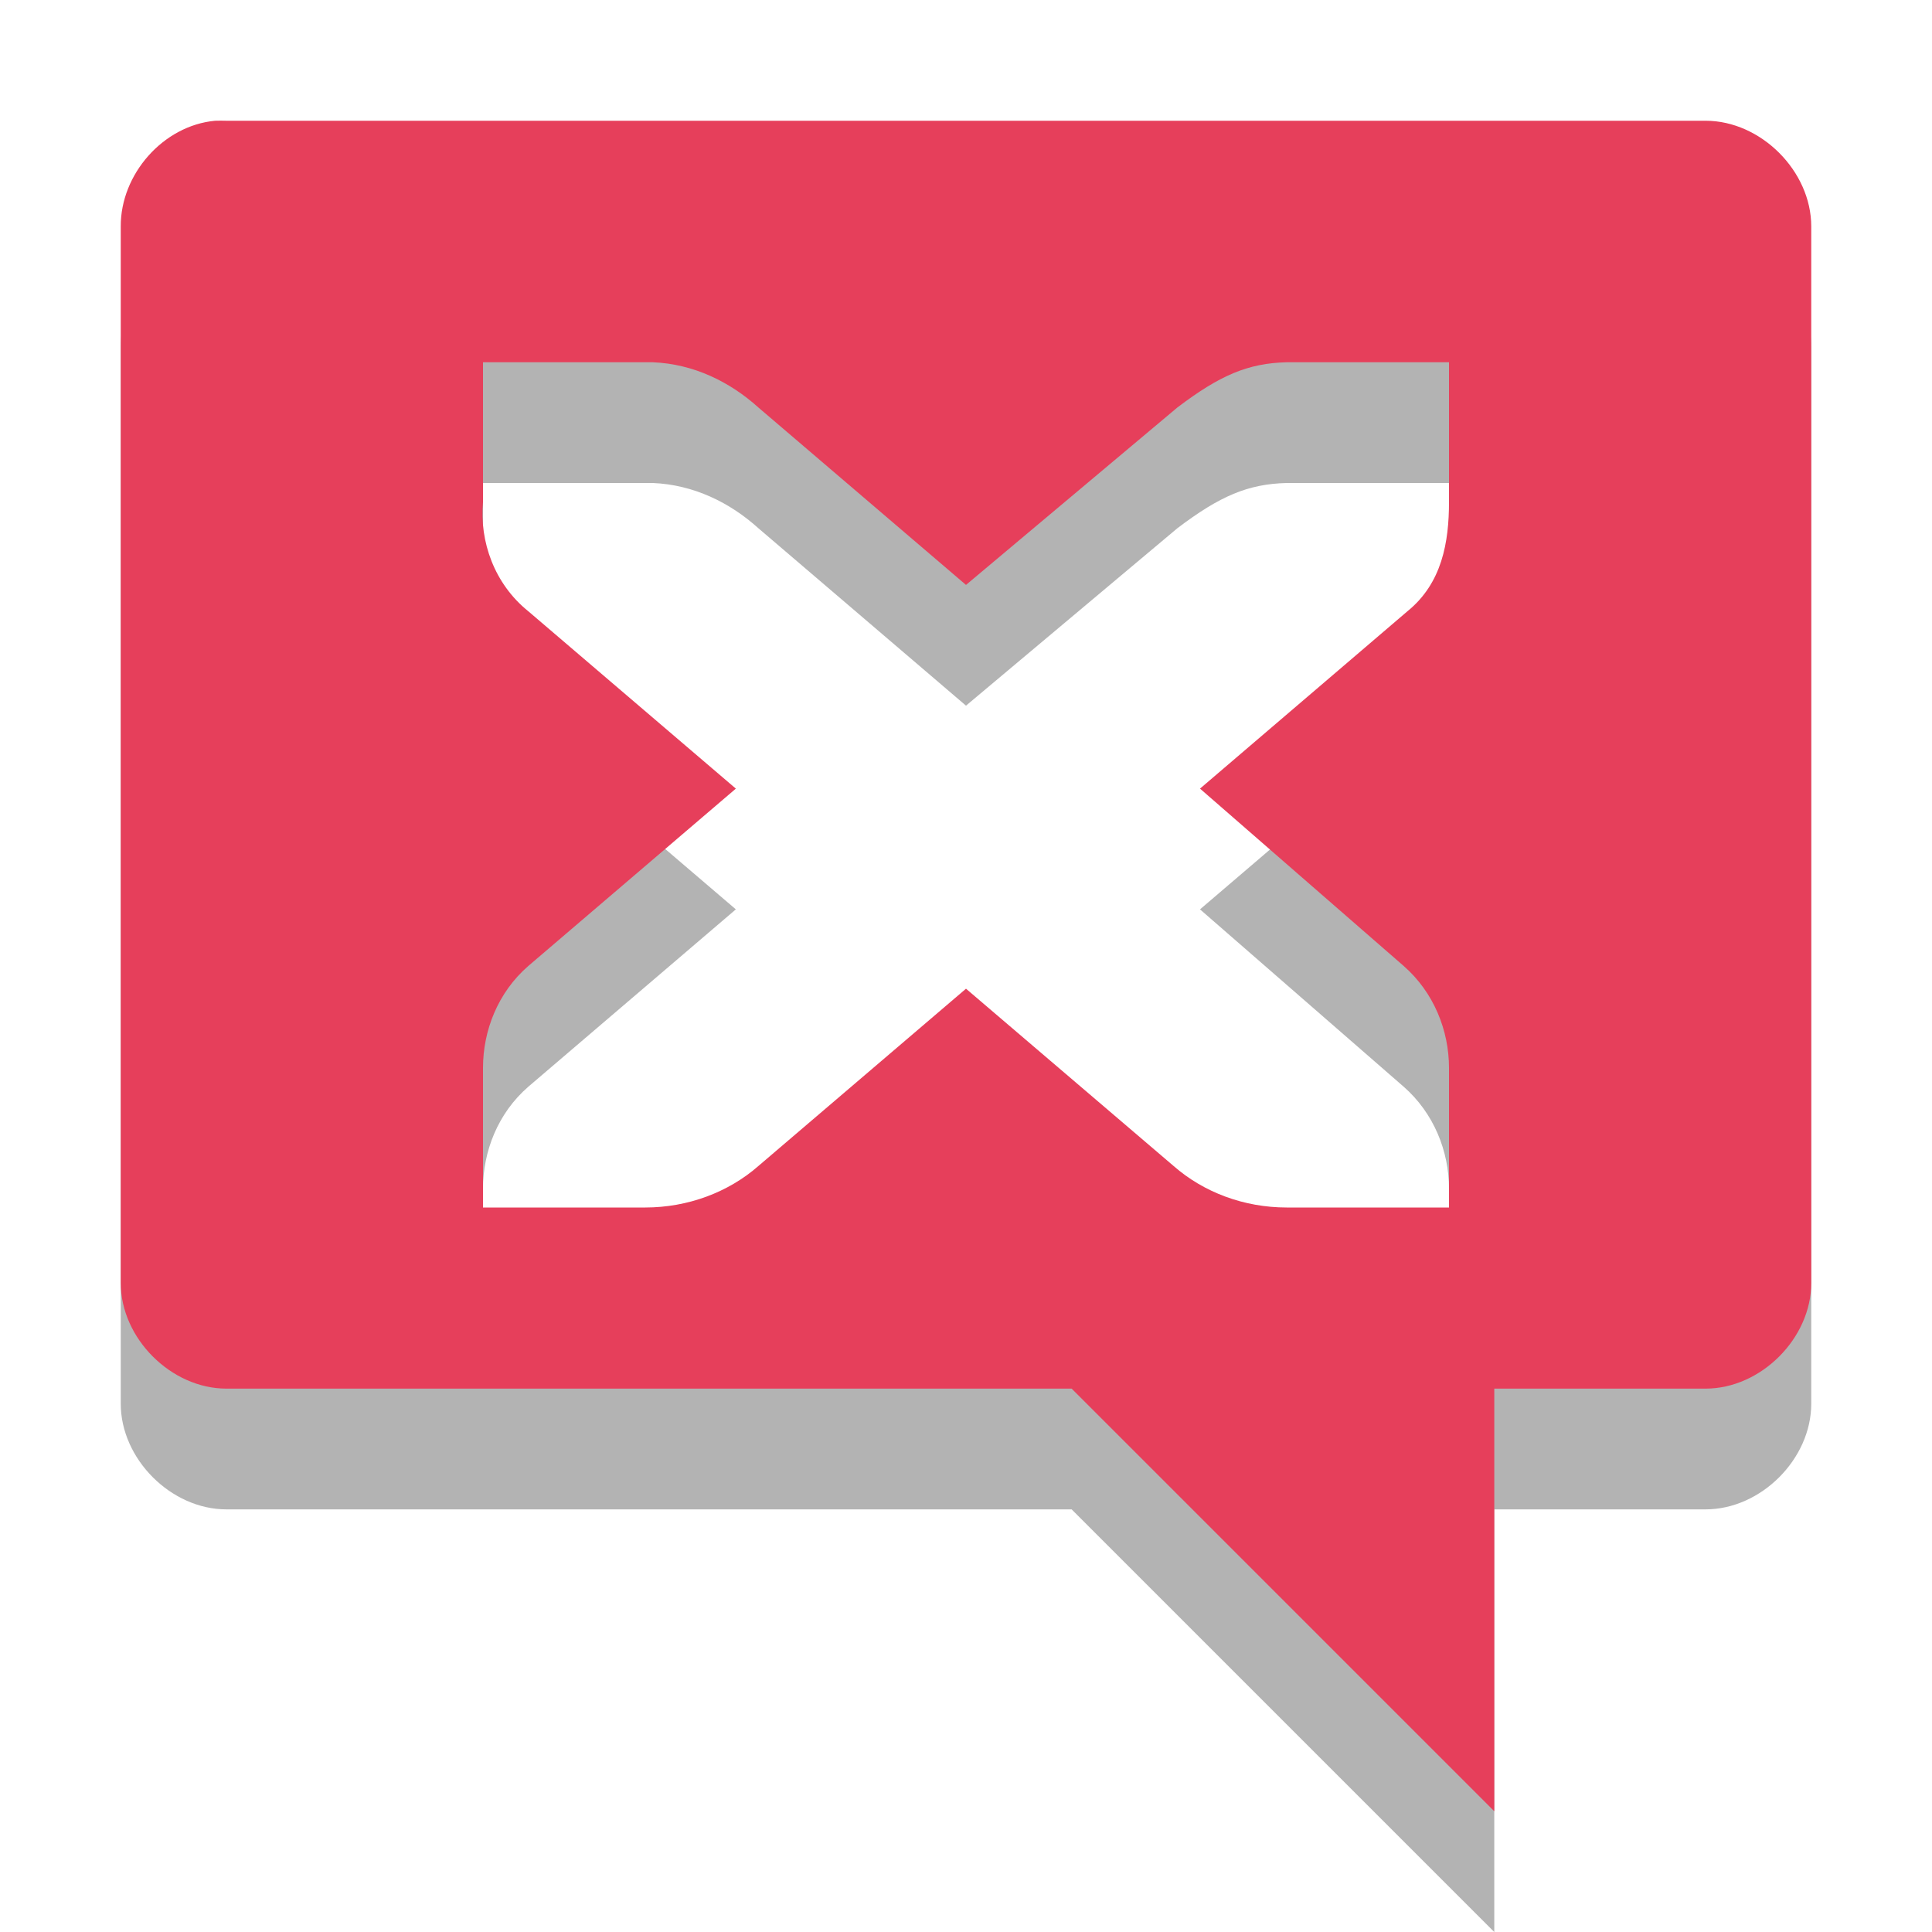 <?xml version="1.0" encoding="UTF-8" standalone="no"?>
<svg
   xmlns:dc="http://purl.org/dc/elements/1.1/"
   xmlns:cc="http://creativecommons.org/ns#"
   xmlns:rdf="http://www.w3.org/1999/02/22-rdf-syntax-ns#"
   xmlns:svg="http://www.w3.org/2000/svg"
   xmlns="http://www.w3.org/2000/svg"
   xmlns:sodipodi="http://sodipodi.sourceforge.net/DTD/sodipodi-0.dtd"
   xmlns:inkscape="http://www.inkscape.org/namespaces/inkscape"
   width="16"
   viewBox="0 0 16 16"
   height="16"
   id="svg2"
   version="1.1"
   inkscape:version="0.48.4 r9939"
   sodipodi:docname="user-offline.svg">
  <defs
     id="defs10">
    <g
       clip-path="url(#clip1)"
       id="surface6">
      <path
         id="path3784"
         d="M 12.48 3.637 C 13.105 3.617 13.727 3.922 14.023 4.395 C 14.32 4.867 14.281 5.484 13.922 5.926 L 8.297 13.207 C 7.742 13.918 6.395 14.031 5.691 13.418 L 2.316 10.508 C 1.629 9.98 1.594 8.941 2.246 8.383 C 2.898 7.824 4.102 7.859 4.707 8.457 L 6.625 10.113 L 11.109 4.301 C 11.406 3.906 11.934 3.648 12.48 3.637 Z "
         style=" stroke:none;fill-rule:nonzero;fill:rgb(0%,0%,0%);fill-opacity:1;" />
    </g>
    <clipPath
       id="clip1">
      <rect
         id="rect3781"
         height="16"
         width="16" />
    </clipPath>
    <mask
       id="mask0">
      <g
         id="g3776"
         filter="url(#alpha)">
        <rect
           id="rect3778"
           style="fill:rgb(0%,0%,0%);fill-opacity:0.302;stroke:none;"
           height="16"
           width="16"
           y="0"
           x="0" />
      </g>
    </mask>
    <filter
       height="100%"
       width="100%"
       y="0%"
       x="0%"
       filterUnits="objectBoundingBox"
       id="alpha">
      <feColorMatrix
         id="feColorMatrix3773"
         values="0 0 0 0 1 0 0 0 0 1 0 0 0 0 1 0 0 0 1 0"
         in="SourceGraphic"
         type="matrix" />
    </filter>
  </defs>
  <sodipodi:namedview
     pagecolor="#ffffff"
     bordercolor="#666666"
     borderopacity="1"
     objecttolerance="10"
     gridtolerance="10"
     guidetolerance="10"
     inkscape:pageopacity="0"
     inkscape:pageshadow="2"
     inkscape:window-width="1366"
     inkscape:window-height="742"
     id="namedview8"
     showgrid="false"
     showguides="true"
     inkscape:guide-bbox="true"
     inkscape:zoom="16.940914"
     inkscape:cx="8.1362836"
     inkscape:cy="7.3437932"
     inkscape:window-x="0"
     inkscape:window-y="26"
     inkscape:window-maximized="1"
     inkscape:current-layer="svg2">
    <sodipodi:guide
       orientation="0,1"
       position="5.153,28.136"
       id="guide3807" />
  </sodipodi:namedview>
  <path
     id="path4092"
     d="M 1.781,2 C 1.351,2.04 0.998,2.443 1,2.875 l 0,8.75 c 4.55e-5,0.458 0.417,0.875 0.875,0.875 l 7,0 3.5,3.5 0,-3.5 1.75,0 c 0.458,-8.7e-5 0.875,-0.417 0.875,-0.875 l 0,-8.75 C 15,2.417 14.583,2 14.125,2 L 1.875,2 C 1.848,1.999 1.809,1.999 1.781,2 z M 4,4 5.344,4 5.406,4 c 0.339,0.014 0.639,0.162 0.875,0.375 L 8,5.844 9.75,4.375 C 10.103,4.107 10.336,4.008 10.656,4 L 12,4 12,5.156 c 0,0.335 -0.058,0.674 -0.344,0.906 L 9.938,7.531 11.625,9 C 11.875,9.219 12,9.535 12,9.844 L 12,11 10.656,11 c -0.353,0 -0.688,-0.125 -0.938,-0.344 L 8,9.188 6.281,10.656 C 6.031,10.875 5.695,11 5.344,11 L 4,11 4,9.844 C 4,9.535 4.123,9.219 4.375,9 L 6.094,7.531 4.375,6.062 C 4.094,5.836 3.97,5.484 4,5.156 L 4,4 z"
     style="line-height:normal;color:#000000;fill:#000000;fill-opacity:1;opacity:0.3"
     inkscape:connector-curvature="0" />
  <path
     style="line-height:normal;color:#000000;fill:#e63f5b;fill-opacity:1"
     d="M 1.781 1 C 1.351 1.04 0.998 1.443 1 1.875 L 1 10.625 C 1 11.083 1.417 11.5 1.875 11.5 L 8.875 11.5 L 12.375 15 L 12.375 11.5 L 14.125 11.5 C 14.583 11.5 15 11.083 15 10.625 L 15 1.875 C 15 1.417 14.583 1 14.125 1 L 1.875 1 C 1.848 0.999 1.809 0.999 1.781 1 z M 4 3 L 5.344 3 L 5.406 3 C 5.745 3.014 6.045 3.162 6.281 3.375 L 8 4.844 L 9.75 3.375 C 10.103 3.107 10.336 3.008 10.656 3 L 12 3 L 12 4.156 C 12 4.491 11.942 4.83 11.656 5.062 L 9.938 6.531 L 11.625 8 C 11.875 8.219 12 8.535 12 8.844 L 12 10 L 10.656 10 C 10.303 10 9.969 9.875 9.719 9.656 L 8 8.188 L 6.281 9.656 C 6.031 9.875 5.695 10 5.344 10 L 4 10 L 4 8.844 C 4 8.535 4.123 8.219 4.375 8 L 6.094 6.531 L 4.375 5.062 C 4.094 4.836 3.97 4.484 4 4.156 L 4 3 z "
     id="path6" />
</svg>
